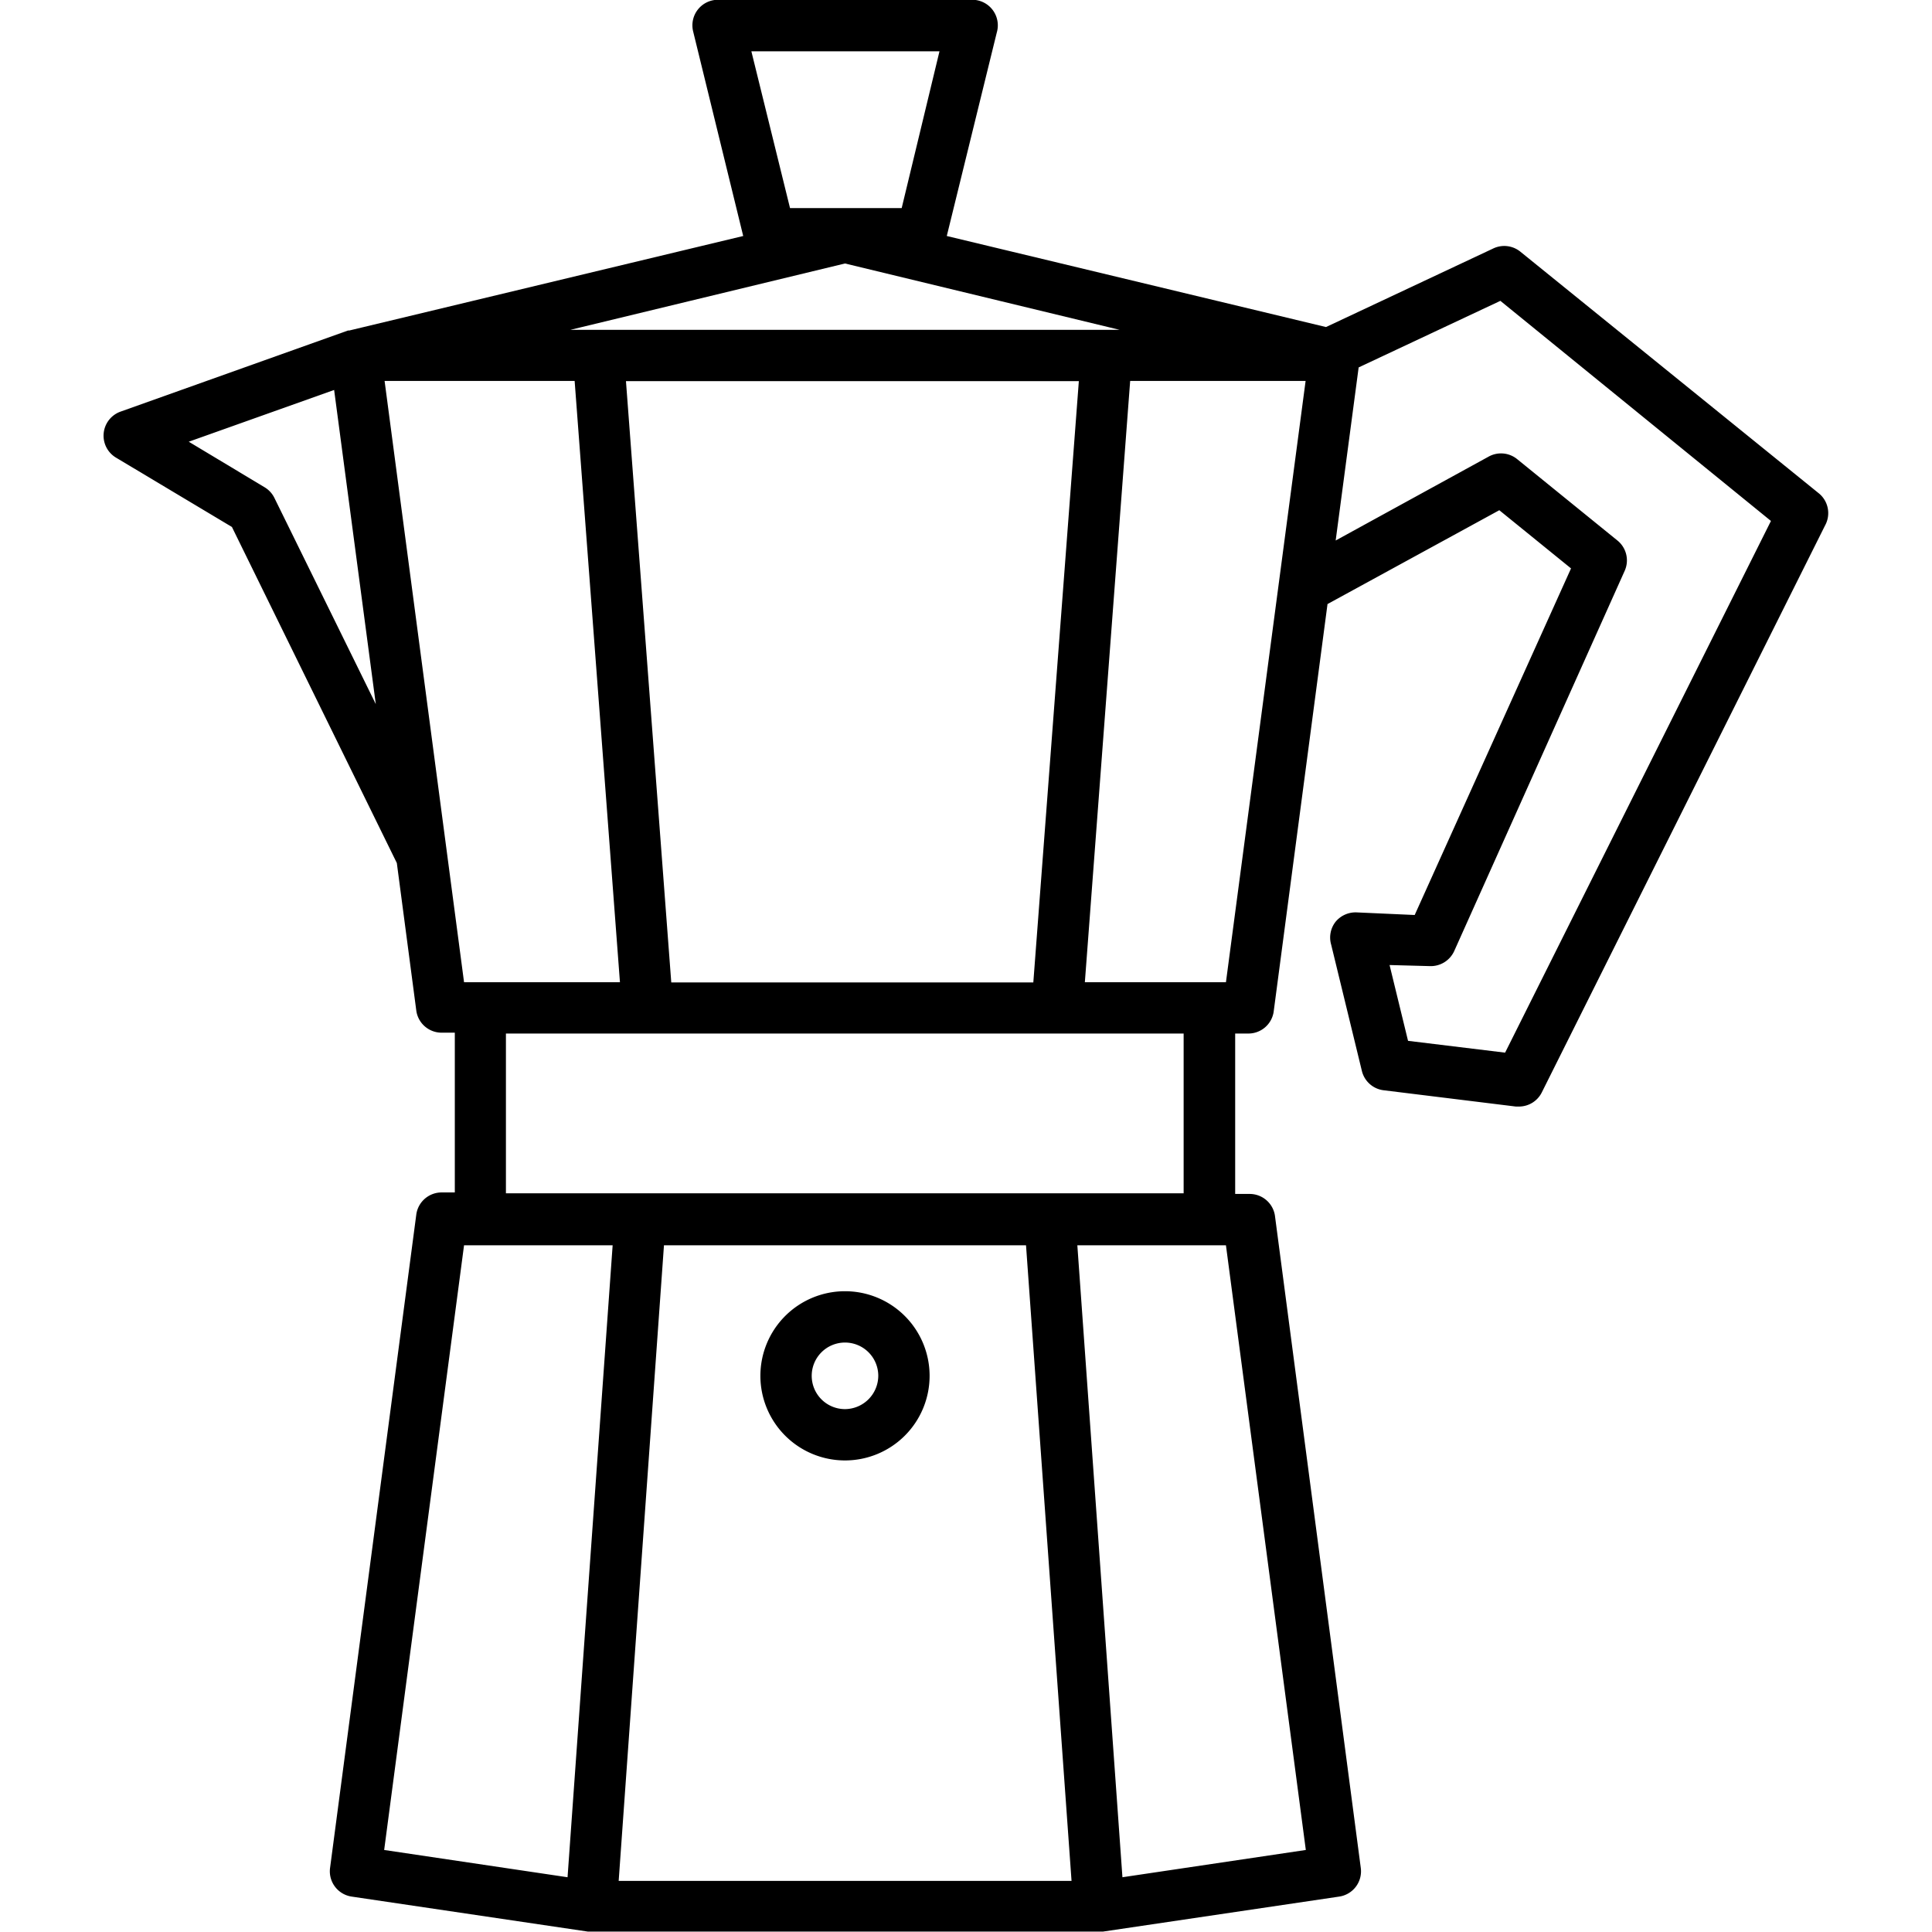 <svg height='100px' width='100px'  fill="#000000" xmlns="http://www.w3.org/2000/svg" data-name="Your Icon" viewBox="0 0 80.33 89.97" x="0px" y="0px"><title>Italian-Coffee-Maker-Icon</title><path d="M89.73,28L75.81,16.73a1.19,1.19,0,0,0-1.26-.15l-7.79,3.66L49.1,16l2.33-9.48A1.19,1.19,0,0,0,50.28,5H38.45a1.19,1.19,0,0,0-1.16,1.48L39.62,16,21.28,20.4h0l0,0-0.06,0L10.62,24.18a1.19,1.19,0,0,0-.21,2.14l5.4,3.23L23.49,45.2l0.91,6.9a1.19,1.19,0,0,0,1.18,1h0.61v7.44H25.58a1.19,1.19,0,0,0-1.18,1L20.38,92a1.19,1.19,0,0,0,1,1.33l11,1.63h24l11-1.63a1.19,1.19,0,0,0,1-1.33l-4-30.39a1.19,1.19,0,0,0-1.18-1H62.53V53.14h0.61a1.19,1.19,0,0,0,1.18-1l2.51-19,8-4.37,3.34,2.71L70.89,47.62l-2.68-.12a1.21,1.21,0,0,0-1,.43A1.19,1.19,0,0,0,67,49l1.43,5.88a1.19,1.19,0,0,0,1,.9l6.17,0.76h0.15a1.19,1.19,0,0,0,1.06-.66L90,29.48A1.19,1.19,0,0,0,89.73,28ZM48.76,7.4L47,14.7h-5.2L40,7.4h8.79Zm-4.4,9.88,12.79,3.09H31.57Zm8.77,33.48H36.27l-2.11-28H55.25Zm7,2.38v7.44H28.57V53.14H60.15ZM17.79,28.2a1.19,1.19,0,0,0-.46-0.5L13.8,25.58l6.77-2.41L22.51,37.8Zm5.13-5.45h8.85l2.11,28H26.62Zm8.52,69.68-8.54-1.27L26.62,63h6.92Zm2.38,0.18L35.93,63H52.79L54.91,92.6H33.81Zm32-1.45-8.54,1.27L55.18,63H62.1ZM62.1,50.75H55.53l2.11-28h8.17Zm13,3.28-4.52-.55-0.86-3.53L71.59,50a1.2,1.2,0,0,0,1.14-.7l7.94-17.71a1.19,1.19,0,0,0-.34-1.41l-4.67-3.79a1.19,1.19,0,0,0-1.32-.12l-7.13,3.91,1.07-8.06,6.6-3.1L87.48,29.27Z" transform="translate(-9.83 -5.01)"></path><path d="M44.36,65.14a3.94,3.94,0,1,0,3.94,3.94A3.94,3.94,0,0,0,44.36,65.14Zm0,5.49a1.55,1.55,0,1,1,1.55-1.55A1.56,1.56,0,0,1,44.36,70.63Z" transform="translate(-9.83 -5.01)"></path></svg>